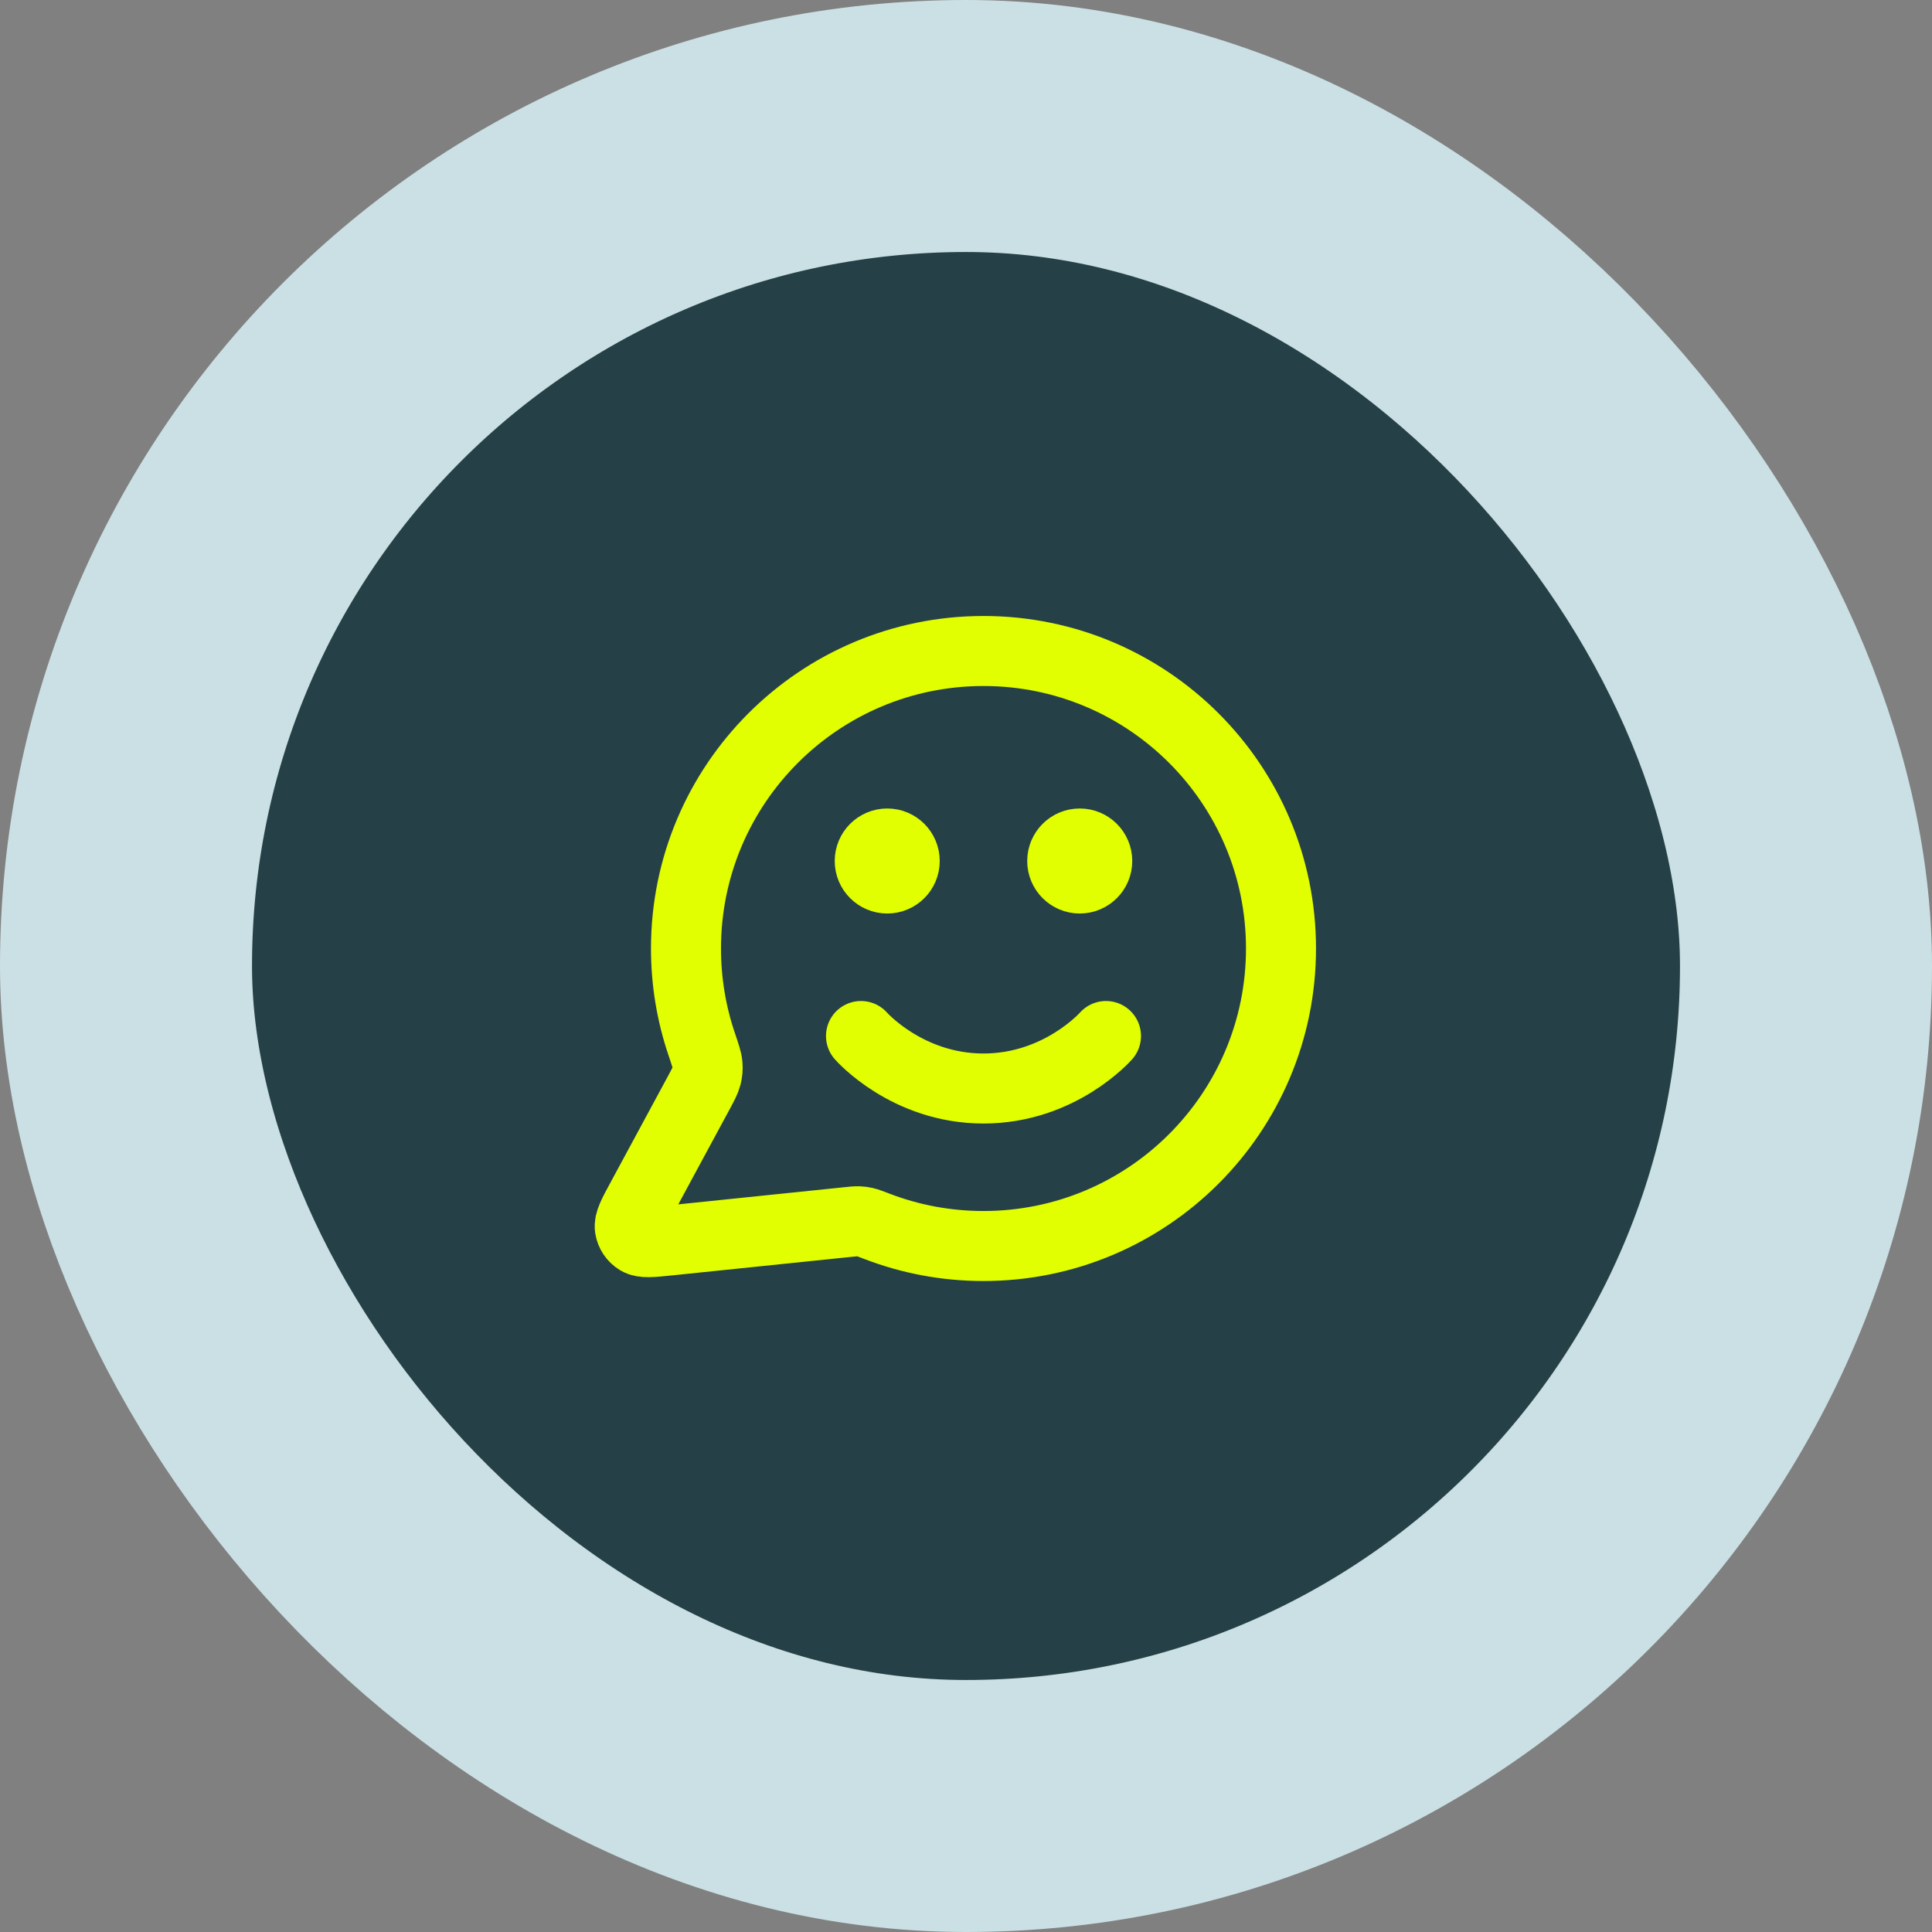 <svg width="46" height="46" viewBox="0 0 46 46" fill="none" xmlns="http://www.w3.org/2000/svg">
<rect x="0" y="0" width="46" height="46" fill="#808080" stroke="none"/>
<rect x="3" y="3" width="40" height="40" rx="20" fill="#254147"/>
<rect x="3" y="3" width="40" height="40" rx="20" stroke="#CBE0E4" stroke-width="6"/>
<path d="M20.5 24.667C20.5 24.667 21.593 25.917 23.416 25.917C25.239 25.917 26.333 24.667 26.333 24.667M25.708 20.5H25.716M21.125 20.5H21.133M23.416 29.667C27.328 29.667 30.5 26.495 30.5 22.583C30.5 18.671 27.328 15.5 23.416 15.5C19.504 15.5 16.333 18.671 16.333 22.583C16.333 23.375 16.463 24.136 16.702 24.847C16.793 25.115 16.838 25.248 16.846 25.351C16.854 25.453 16.848 25.524 16.823 25.622C16.797 25.722 16.741 25.826 16.629 26.034L15.266 28.557C15.071 28.917 14.974 29.097 14.996 29.236C15.015 29.357 15.086 29.463 15.191 29.527C15.311 29.6 15.514 29.579 15.921 29.537L20.188 29.096C20.318 29.082 20.382 29.076 20.441 29.078C20.499 29.08 20.54 29.086 20.596 29.099C20.654 29.112 20.726 29.14 20.871 29.195C21.661 29.5 22.519 29.667 23.416 29.667ZM26.125 20.5C26.125 20.73 25.938 20.917 25.708 20.917C25.478 20.917 25.291 20.73 25.291 20.5C25.291 20.27 25.478 20.083 25.708 20.083C25.938 20.083 26.125 20.27 26.125 20.5ZM21.541 20.5C21.541 20.73 21.355 20.917 21.125 20.917C20.895 20.917 20.708 20.73 20.708 20.5C20.708 20.27 20.895 20.083 21.125 20.083C21.355 20.083 21.541 20.27 21.541 20.5Z" stroke="#E1FF01" stroke-width="1.667" stroke-linecap="round" stroke-linejoin="round"/>
</svg>
